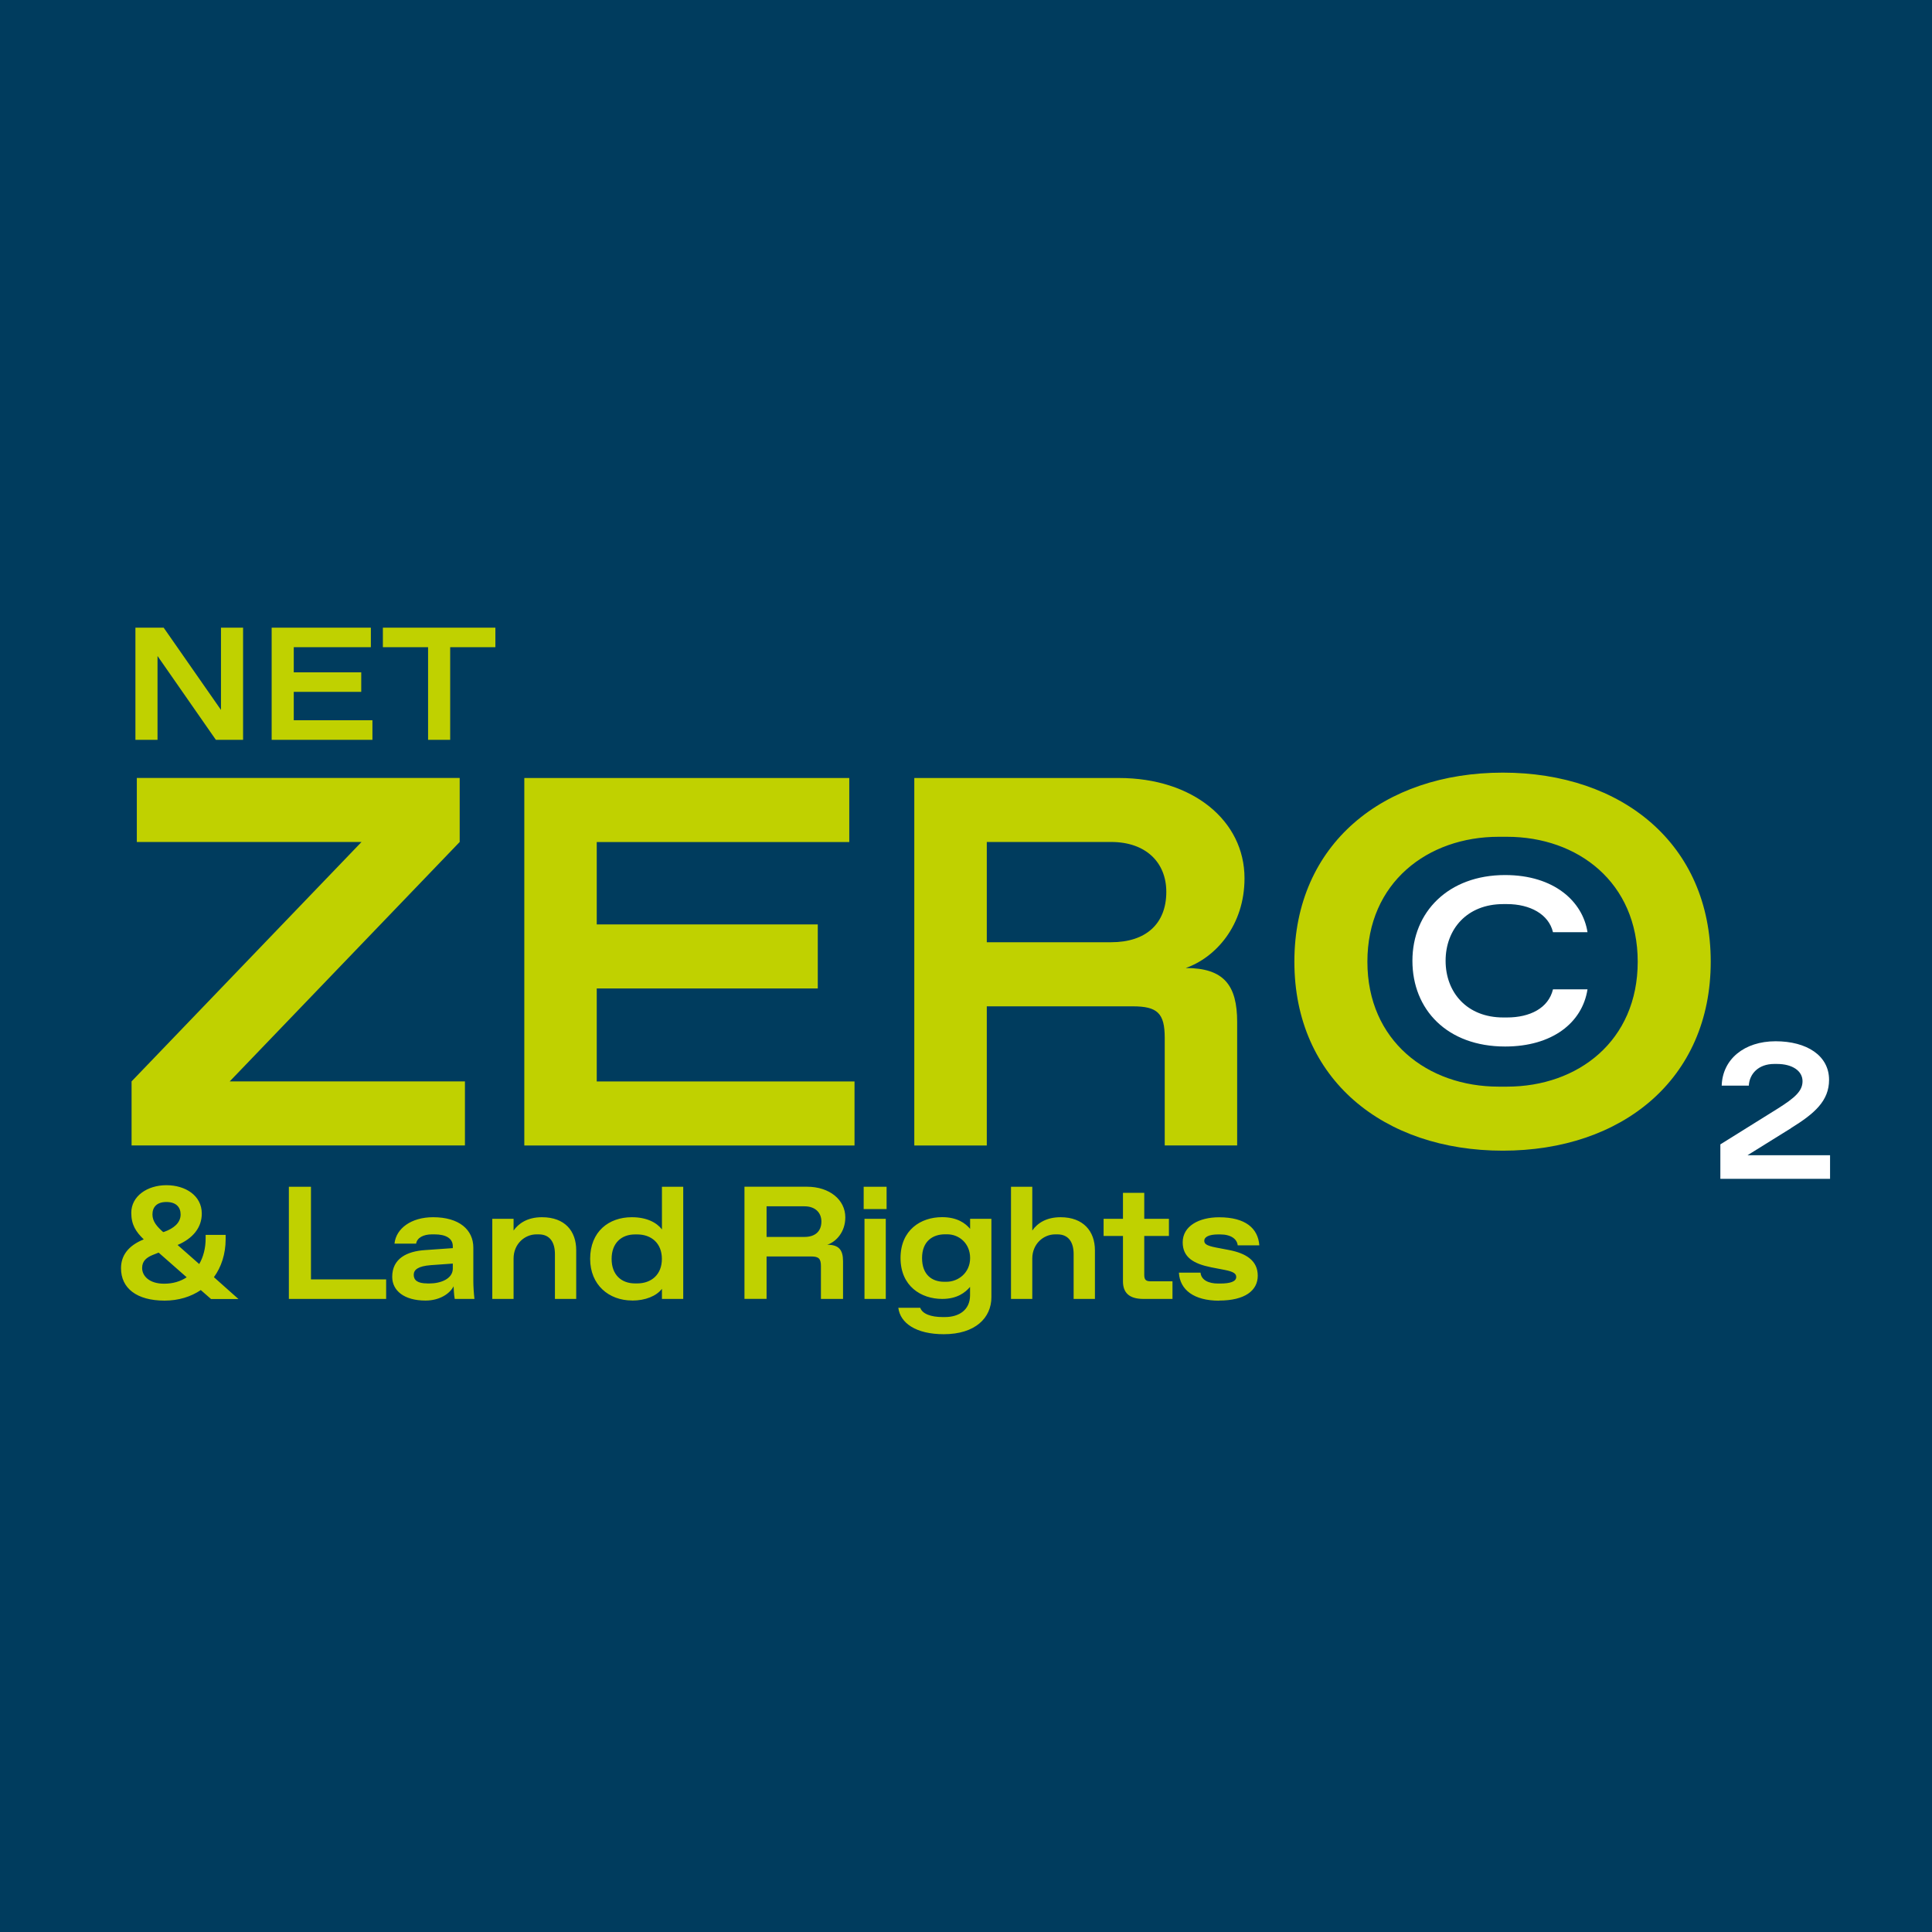 <?xml version="1.0" encoding="UTF-8"?>
<svg id="Layer_2" data-name="Layer 2" xmlns="http://www.w3.org/2000/svg" xmlns:xlink="http://www.w3.org/1999/xlink" viewBox="0 0 331.27 331.27">
  <defs>
    <clipPath id="clippath">
      <rect x="17.48" y="102.5" width="296.32" height="126.27" style="fill: none;"/>
    </clipPath>
  </defs>
  <g id="Ebene_1" data-name="Ebene 1">
    <rect width="331.27" height="331.27" style="fill: #003c5e;"/>
    <g>
      <g style="clip-path: url(#clippath);">
        <path d="M256.96,186.32c-12.15,0-22.5-7.83-22.5-21.42s10.35-21.42,22.5-21.42h1.44c12.15,0,22.41,7.83,22.41,21.42s-10.26,21.42-22.41,21.42h-1.44ZM257.68,197.3c20.43,0,35.65-12.24,35.65-32.41s-15.21-32.41-35.65-32.41-35.74,12.24-35.74,32.41,15.3,32.41,35.74,32.41M169.2,144.37h21.33c5.94,0,9.45,3.51,9.45,8.55,0,5.49-3.51,8.64-9.45,8.64h-21.33v-17.19ZM169.2,196.4v-23.85h25.02c4.23,0,5.49,1.17,5.49,5.4v18.45h12.42v-21.15c0-6.3-2.25-9.27-8.82-9.27,5.13-1.8,10.08-7.29,10.08-15.39,0-9.9-8.91-17.19-21.51-17.19h-35.11v63.01h12.42ZM102.32,169.49h37.9v-10.98h-37.9v-14.13h43.3v-10.98h-55.72v63.01h56.62v-10.98h-44.2v-15.93ZM78.82,144.37v-10.98H23.46v10.98h38.53l-39.43,41.05v10.98h57.16v-10.98h-40.33l39.43-41.05Z" style="fill: #c0d100;"/>
        <path d="M258.07,179.44c8.05,0,13.23-4.04,14.13-9.8h-5.92c-.78,3.23-3.96,4.82-7.88,4.82h-.65c-6.21,0-9.88-4.29-9.88-9.72s3.68-9.72,9.88-9.72h.65c3.92,0,7.15,1.72,7.88,4.82h5.92c-.82-5.27-5.72-9.8-14.13-9.8-9.72,0-15.89,6.33-15.89,14.7s5.96,14.7,15.89,14.7" style="fill: #fff;"/>
        <path d="M307.11,193.42c4.02-2.49,6.51-4.65,6.51-8.27,0-4.15-3.82-6.61-9.17-6.61s-9.1,3.06-9.24,7.61h4.65c.1-2.03,1.66-3.72,4.35-3.72h.47c2.66,0,4.39,1.2,4.39,2.96,0,1.66-1.26,2.82-4.29,4.72l-9.8,6.11v5.91h18.81v-4.05h-14.15l7.48-4.65Z" style="fill: #fff;"/>
        <path d="M209.04,223c4.4,0,6.62-1.7,6.62-4.26s-1.95-3.85-5-4.42l-2.14-.41c-1.68-.33-2.03-.63-2.03-1.18,0-.63.82-1.07,2.36-1.07h.38c1.87,0,2.89.82,2.99,1.87h3.71c-.22-2.91-2.36-4.81-6.9-4.81-3.46,0-6.24,1.51-6.24,4.29,0,2.58,1.87,3.68,4.89,4.29l2.28.44c1.57.3,2.01.66,2.01,1.21,0,.8-1.04,1.13-2.75,1.13h-.38c-1.57,0-2.89-.58-2.99-1.87h-3.71c.16,2.94,2.56,4.81,6.9,4.81M201.04,222.72v-3.02h-3.74c-.82,0-1.1-.27-1.1-1.1v-6.68h4.23v-2.94h-4.23v-4.45h-3.65v4.45h-3.32v2.94h3.32v7.78c0,1.92,1.02,3.02,3.52,3.02h4.97ZM177,222.72v-6.92c0-2.5,1.9-4.15,3.93-4.15h.38c1.92,0,2.78,1.37,2.78,3.38v7.69h3.65v-8.35c0-3.27-2.01-5.66-5.88-5.66-2.42,0-3.96.99-4.86,2.28v-7.5h-3.65v19.23h3.65ZM161.89,219.78c-2.06,0-3.79-1.18-3.79-4.07s1.84-4.07,3.93-4.07h.38c2.03,0,3.93,1.54,3.93,4.07s-2.03,4.07-4.07,4.07h-.38ZM161.83,228.77c5.39,0,8.16-2.8,8.16-6.35v-13.44h-3.65v1.73c-.8-.96-2.2-2.01-4.81-2.01-3.65,0-7.12,2.2-7.12,7.01s3.52,7.01,7.14,7.01c2.58,0,3.96-1.1,4.78-2.06v1.43c0,2.53-1.9,3.74-4.31,3.74h-.38c-2.03,0-3.49-.55-3.85-1.59h-3.76c.33,2.64,3.05,4.53,7.8,4.53M151.88,208.98h-3.65v13.74h3.65v-13.74ZM152.02,203.49h-3.93v3.82h3.93v-3.82ZM131.44,206.84h6.51c1.81,0,2.89,1.07,2.89,2.61,0,1.68-1.07,2.64-2.89,2.64h-6.51v-5.25ZM131.44,222.72v-7.28h7.64c1.29,0,1.68.36,1.68,1.65v5.63h3.79v-6.46c0-1.92-.69-2.83-2.69-2.83,1.57-.55,3.08-2.23,3.08-4.7,0-3.02-2.72-5.25-6.57-5.25h-10.72v19.23h3.79ZM108.88,220.06c-2.34,0-4.01-1.48-4.01-4.2s1.68-4.2,4.01-4.2h.38c2.39,0,4.23,1.48,4.23,4.2s-1.84,4.2-4.23,4.2h-.38ZM108.39,223c2.28,0,4.15-.77,5.11-2.01v1.73h3.65v-19.23h-3.65v7.31c-.88-1.15-2.58-2.09-5.17-2.09-3.93,0-7.14,2.45-7.14,7.14,0,4.45,3.19,7.14,7.2,7.14M88.06,222.72v-6.92c0-2.5,1.9-4.15,3.93-4.15h.38c1.92,0,2.78,1.37,2.78,3.38v7.69h3.65v-8.35c0-3.27-1.92-5.66-5.88-5.66-2.56,0-4.04,1.13-4.86,2.28v-2.01h-3.65v13.74h3.65ZM73.25,220.06c-1.65,0-2.31-.55-2.31-1.48,0-.88.77-1.48,2.91-1.65l3.79-.27v.85c0,1.79-2.12,2.56-4.01,2.56h-.38ZM72.97,223c2.45,0,4.18-1.21,4.81-2.45,0,.14.05,1.48.19,2.17h3.38c-.11-.96-.19-2.2-.19-3.02v-5.77c0-3.05-2.39-5.22-6.9-5.22-3.74,0-6.35,1.92-6.62,4.53h3.71c.16-1.02,1.26-1.59,2.72-1.59h.44c1.98,0,3.13.71,3.13,2.03v.33l-4.67.33c-3.21.19-5.72,1.46-5.72,4.59,0,2.36,2.03,4.07,5.72,4.07M66.21,222.72v-3.35h-12.89v-15.88h-3.79v19.23h16.68ZM28.13,220.11c-2.56,0-3.76-1.35-3.76-2.69,0-1.24.8-1.81,1.79-2.23l1.04-.41,4.81,4.23c-1.07.71-2.36,1.1-3.87,1.1M28.52,206.1c1.7,0,2.45.91,2.45,2.14,0,1.43-1.18,2.39-2.8,2.97l-.19.05c-1.02-.91-1.84-1.79-1.84-3.02s.71-2.14,2.39-2.14M36.68,218.99c1.26-1.73,2.01-3.96,2.01-6.51v-.74h-3.43v.6c0,1.65-.38,3.16-1.1,4.4l-3.71-3.27c2.58-1.1,4.15-2.94,4.15-5.39,0-3.08-2.8-4.86-6.07-4.86s-6.02,1.87-6.02,4.73c0,2.06.8,3.27,2.14,4.56-2.67,1.07-3.9,2.78-3.9,4.95,0,3.41,2.67,5.55,7.47,5.55,2.39,0,4.51-.66,6.21-1.81l1.76,1.54h4.7l-4.2-3.74Z" style="fill: #c0d100;"/>
      </g>
      <path d="M77.19,126.85v-15.88h7.75v-3.35h-19.29v3.35h7.75v15.88h3.79ZM50.37,118.63h11.57v-3.35h-11.57v-4.31h13.22v-3.35h-17.01v19.23h17.28v-3.35h-13.49v-4.86ZM37.9,121.74l-9.84-14.12h-4.84v19.23h3.79v-14.37l10,14.37h4.67v-19.23h-3.79v14.12Z" style="fill: #c0d100;"/>
    </g>
  </g>
</svg>